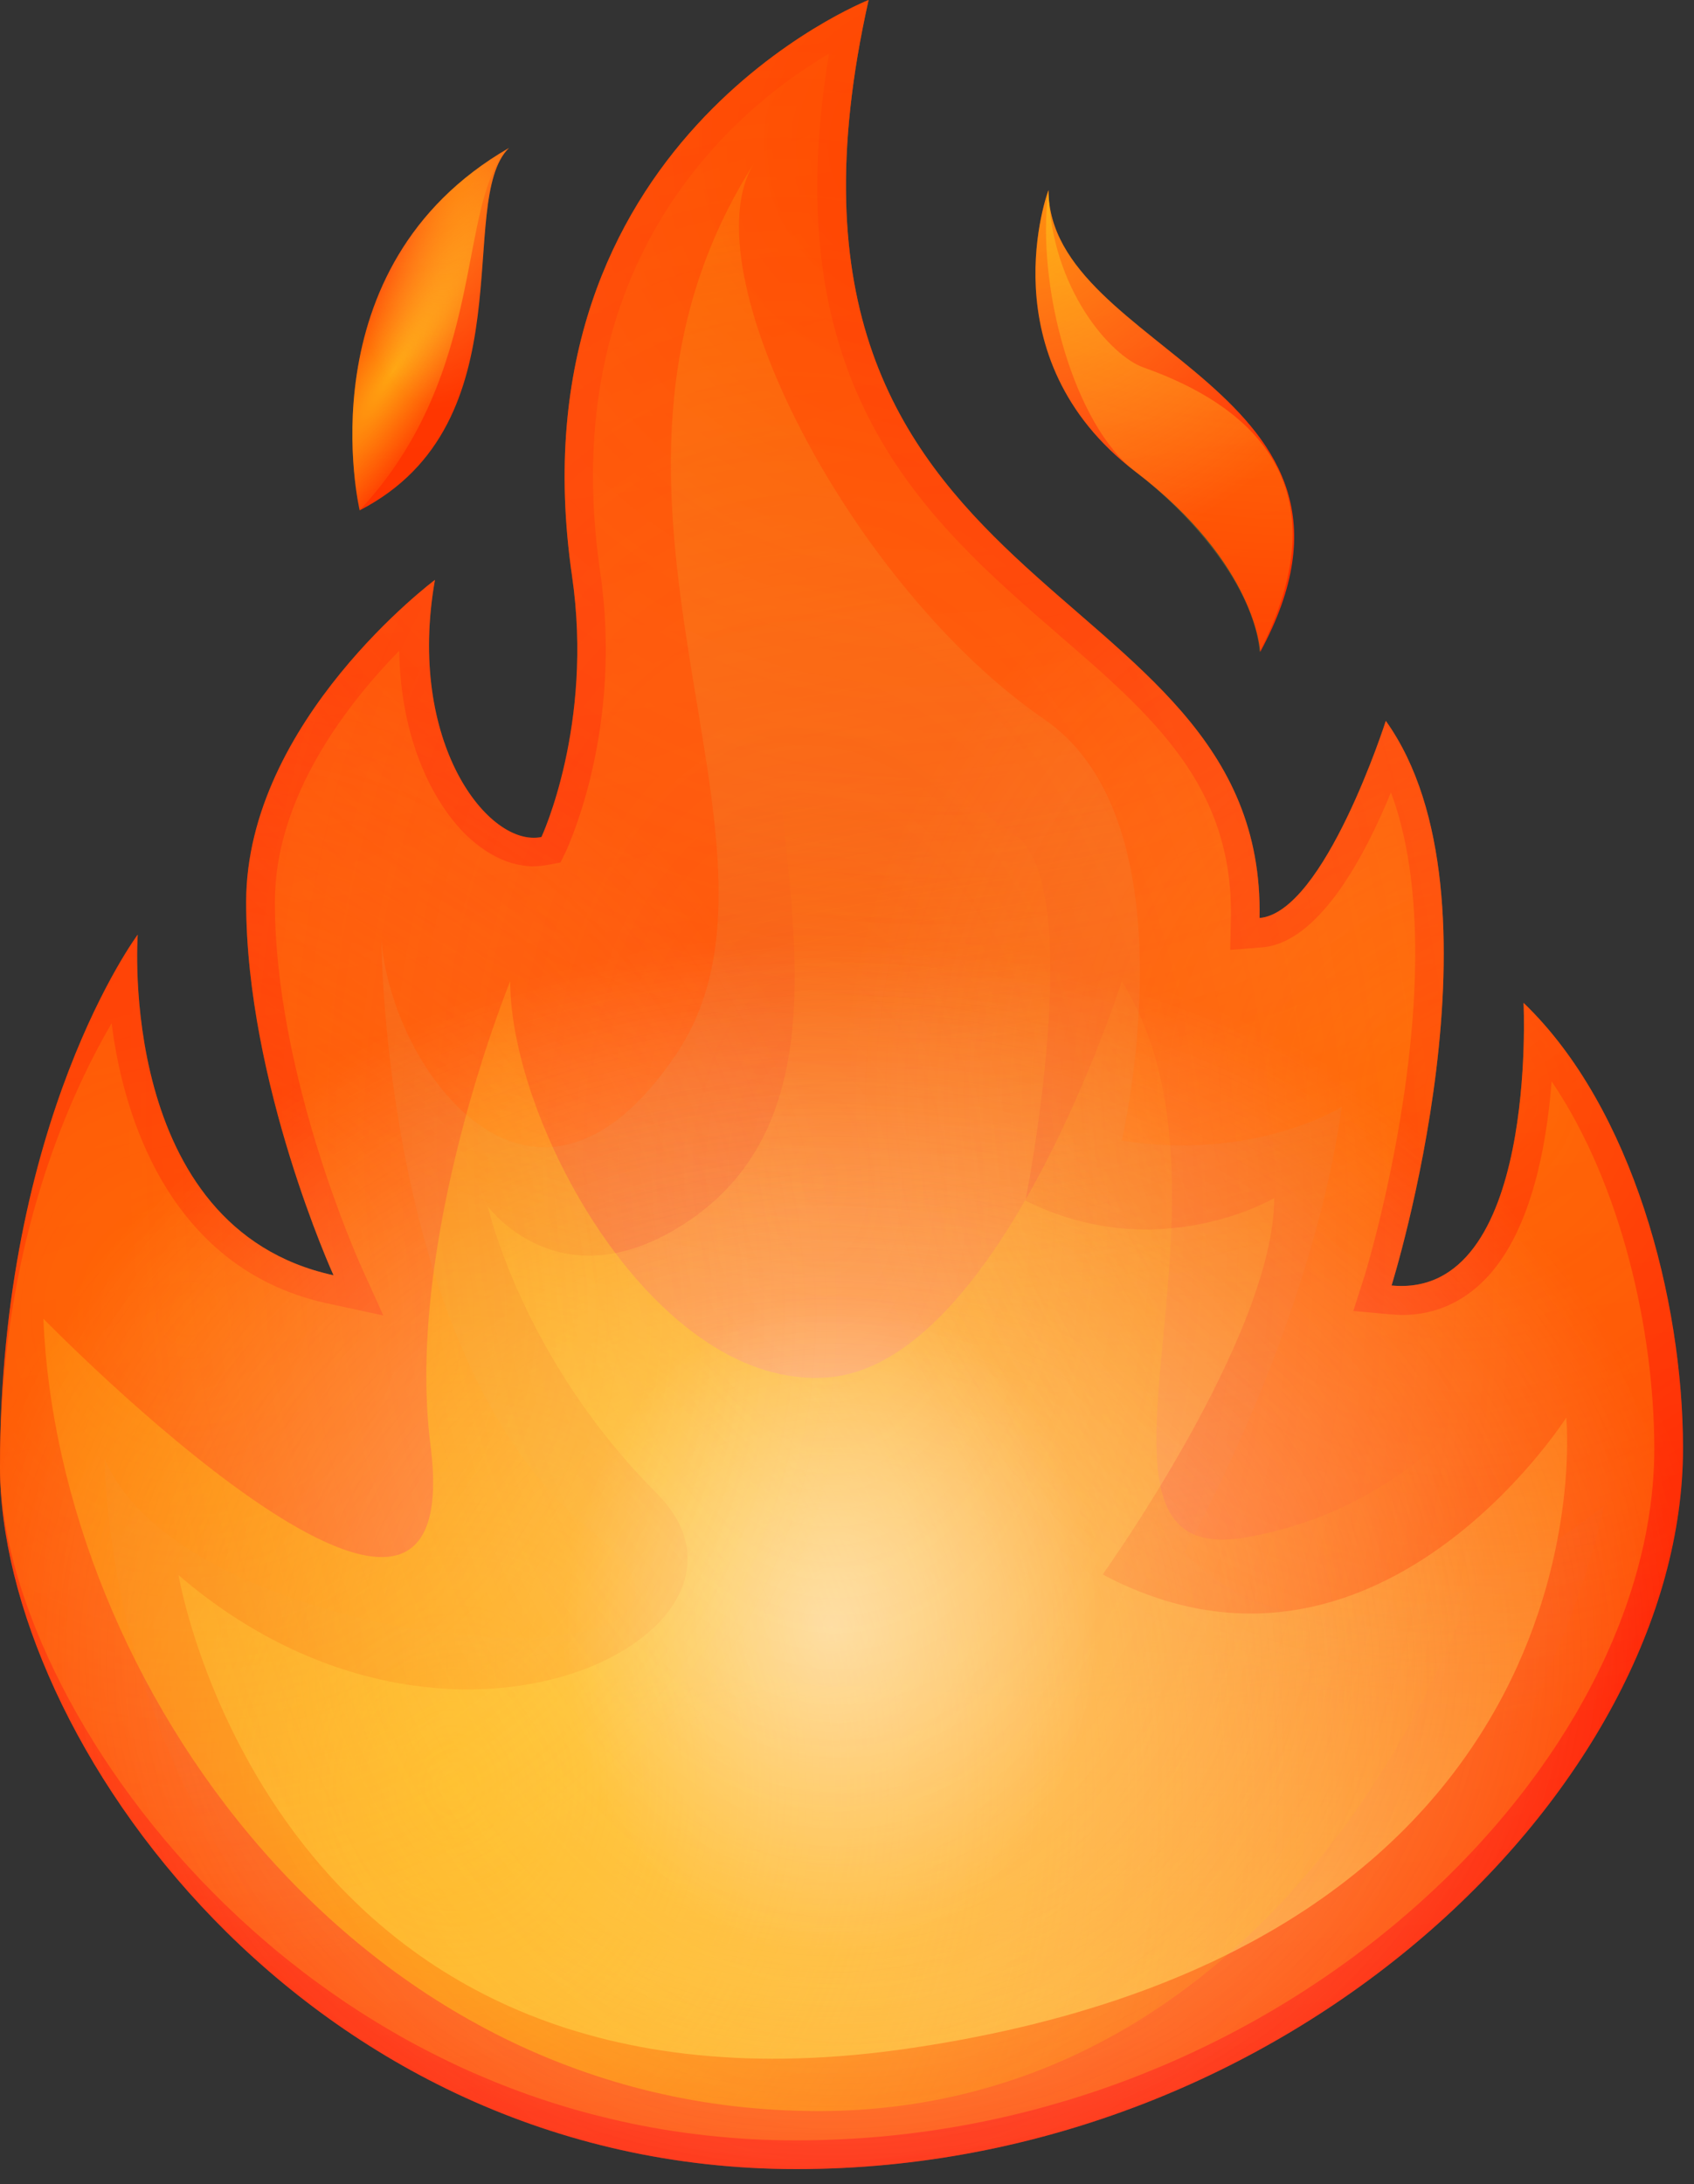 <svg width="45" height="58" viewBox="0 0 45 58" fill="none" xmlns="http://www.w3.org/2000/svg">
<rect x="0" y="0" width="45" height="58" fill="#333333" stroke="none"/>
<path d="M33.459 24.378C33.645 15.01 19.415 16.297 23.074 0C23.074 0 13.519 3.761 15.196 15.298C15.772 19.262 14.383 22.227 14.383 22.227C12.977 22.515 10.791 19.72 11.554 15.399C11.554 15.399 6.539 19.143 6.539 23.955C6.539 28.766 8.86 33.865 8.86 33.865C3.083 32.612 3.659 24.819 3.659 24.819C3.659 24.819 0 29.715 0 38.948C0 46.131 8.098 57.6 21.16 57.6C34.221 57.6 44.708 47.469 44.708 38.456C44.708 34.509 43.369 29.41 40.472 26.631C40.472 26.631 40.862 34.509 36.966 34.136C36.966 34.136 40.184 23.853 36.813 19.143C36.813 19.143 35.187 24.226 33.459 24.378Z" fill="url(#paint0_linear)"/>
<path d="M33.476 17.314C37.271 10.318 27.868 9.352 27.851 5.049C27.851 5.049 26.191 9.487 30.155 12.52C33.391 14.976 33.476 17.314 33.476 17.314Z" fill="url(#paint1_linear)"/>
<path d="M13.519 3.93C12.079 5.353 14.061 11.231 9.555 13.552C9.555 13.552 8.03 7.098 13.519 3.93Z" fill="url(#paint2_linear)"/>
<path opacity="0.5" d="M2.965 27.173C1.711 29.325 0 33.306 0 38.948C0 45.25 8.03 56.837 21.16 56.837C33.984 56.837 43.945 46.961 43.945 38.473C43.945 35.407 43.098 31.493 41.218 28.715C41.082 30.46 40.659 32.832 39.354 34.069C38.677 34.712 37.83 35 36.898 34.899L35.949 34.814L36.237 33.916C36.271 33.831 38.727 25.801 36.949 21.041C36.237 22.786 35.017 25.039 33.527 25.157L32.679 25.225L32.697 24.378C32.764 20.871 30.613 19.008 28.122 16.856C24.565 13.773 20.55 10.283 22.023 1.423C19.55 2.88 14.739 6.895 15.942 15.179C16.552 19.33 15.111 22.413 15.061 22.549L14.891 22.904L14.519 22.972C13.807 23.108 13.062 22.82 12.384 22.176C11.469 21.278 10.639 19.584 10.605 17.28C9.216 18.703 7.302 21.159 7.302 23.955C7.302 28.546 9.538 33.492 9.555 33.543L10.182 34.932L8.691 34.611C4.794 33.764 3.337 30.138 2.965 27.173Z" fill="url(#paint3_linear)"/>
<path d="M27.851 5.049C27.513 7.607 28.529 11.283 30.155 12.52C31.646 13.655 33.323 15.603 33.459 17.314C36 12.334 32.425 10.487 30.376 9.758C29.512 9.454 27.919 7.675 27.851 5.049Z" fill="url(#paint4_radial)"/>
<path d="M20.041 4.319C14.417 13.129 21.719 22.43 17.958 28.003C14.197 33.577 10.385 28.427 10.131 24.937C10.131 24.937 10.165 36.22 15.738 40.675C21.312 45.131 5.015 44.165 2.778 38.727C2.778 38.727 2.778 56.837 21.16 56.837C39.541 56.837 42.607 39.98 42.607 39.98C42.607 39.98 35.915 45.69 31.46 41.234C31.46 41.234 34.797 35.389 35.644 29.392C35.644 29.392 33.34 30.849 29.799 30.29C29.799 30.29 31.765 21.87 27.75 19.109C22.599 15.568 18.246 7.132 20.041 4.319Z" fill="url(#paint5_linear)"/>
<path d="M21.447 14.688C18.5 18.567 24.243 28.528 18.212 32.476C14.874 34.661 12.96 32.035 12.96 32.035C12.96 32.035 13.858 36.067 17.449 39.659C21.041 43.25 12.045 48.112 4.743 41.827C4.743 41.827 7.251 56.922 24.243 54.381C42.997 51.585 41.607 37.643 41.607 37.643C41.607 37.643 36.525 45.639 29.291 41.81C29.291 41.81 33.848 35.457 33.848 31.815C33.848 31.815 30.765 33.645 27.241 31.883C27.241 31.883 28.919 23.412 26.919 22.142C22.125 19.075 21.447 14.688 21.447 14.688Z" fill="url(#paint6_linear)"/>
<path opacity="0.5" d="M33.459 24.378C33.645 15.01 19.415 16.297 23.074 0C23.074 0 13.519 3.761 15.196 15.298C15.772 19.262 14.383 22.227 14.383 22.227C12.977 22.515 10.791 19.72 11.554 15.399C11.554 15.399 6.539 19.143 6.539 23.955C6.539 28.766 8.86 33.865 8.86 33.865C3.083 32.612 3.659 24.819 3.659 24.819C3.659 24.819 0 29.715 0 38.948C0 46.131 8.098 57.6 21.16 57.6C34.221 57.6 44.708 47.469 44.708 38.456C44.708 34.509 43.369 29.41 40.472 26.631C40.472 26.631 40.862 34.509 36.966 34.136C36.966 34.136 40.184 23.853 36.813 19.143C36.813 19.143 35.187 24.226 33.459 24.378Z" fill="url(#paint7_radial)"/>
<path opacity="0.5" d="M33.459 24.378C33.645 15.01 19.415 16.297 23.074 0C23.074 0 13.519 3.761 15.196 15.298C15.772 19.262 14.383 22.227 14.383 22.227C12.977 22.515 10.791 19.72 11.554 15.399C11.554 15.399 6.539 19.143 6.539 23.955C6.539 28.766 8.86 33.865 8.86 33.865C3.083 32.612 3.659 24.819 3.659 24.819C3.659 24.819 0 29.715 0 38.948C0 46.131 8.098 57.6 21.16 57.6C34.221 57.6 44.708 47.469 44.708 38.456C44.708 34.509 43.369 29.41 40.472 26.631C40.472 26.631 40.862 34.509 36.966 34.136C36.966 34.136 40.184 23.853 36.813 19.143C36.813 19.143 35.187 24.226 33.459 24.378Z" fill="url(#paint8_radial)"/>
<path d="M1.152 35.017C1.542 44.589 9.419 56.059 21.735 56.059C34.052 56.059 40.201 43.065 40.591 35.458C40.591 35.458 38.287 39.931 33.086 40.828C27.885 41.726 33.442 31.883 29.799 26.056C29.799 26.056 26.581 36.203 22.006 36.576C17.432 36.949 13.553 29.867 13.553 26.056C13.553 26.056 10.741 32.917 11.435 38.372C12.502 46.656 1.152 35.017 1.152 35.017Z" fill="url(#paint9_radial)"/>
<path opacity="0.5" d="M33.459 24.378C33.645 15.01 19.415 16.297 23.074 0C23.074 0 13.519 3.761 15.196 15.298C15.772 19.262 14.383 22.227 14.383 22.227C12.977 22.515 10.791 19.72 11.554 15.399C11.554 15.399 6.539 19.143 6.539 23.955C6.539 28.766 8.86 33.865 8.86 33.865C3.083 32.612 3.659 24.819 3.659 24.819C3.659 24.819 0 29.715 0 38.948C0 46.131 8.098 57.6 21.16 57.6C34.221 57.6 44.708 47.469 44.708 38.456C44.708 34.509 43.369 29.41 40.472 26.631C40.472 26.631 40.862 34.509 36.966 34.136C36.966 34.136 40.184 23.853 36.813 19.143C36.813 19.143 35.187 24.226 33.459 24.378Z" fill="url(#paint10_radial)"/>
<path opacity="0.5" d="M33.476 17.314C37.271 10.318 27.868 9.352 27.851 5.049C27.851 5.049 26.191 9.487 30.155 12.52C33.391 14.976 33.476 17.314 33.476 17.314Z" fill="url(#paint11_radial)"/>
<path d="M13.519 3.93C12.096 5.353 13.011 9.842 9.555 13.552C9.555 13.552 8.03 7.098 13.519 3.93Z" fill="url(#paint12_radial)"/>
<path opacity="0.5" d="M13.519 3.93C12.079 5.353 14.061 11.231 9.555 13.552C9.555 13.552 8.03 7.098 13.519 3.93Z" fill="url(#paint13_radial)"/>
<path opacity="0.5" d="M33.459 24.378C33.645 15.01 19.415 16.297 23.074 0C23.074 0 13.519 3.761 15.196 15.298C15.772 19.262 14.383 22.227 14.383 22.227C12.977 22.515 10.791 19.72 11.554 15.399C11.554 15.399 6.539 19.143 6.539 23.955C6.539 28.766 8.86 33.865 8.86 33.865C3.083 32.612 3.659 24.819 3.659 24.819C3.659 24.819 0 29.715 0 38.948C0 46.131 8.098 57.6 21.16 57.6C34.221 57.6 44.708 47.469 44.708 38.456C44.708 34.509 43.369 29.41 40.472 26.631C40.472 26.631 40.862 34.509 36.966 34.136C36.966 34.136 40.184 23.853 36.813 19.143C36.813 19.143 35.187 24.226 33.459 24.378Z" fill="url(#paint14_radial)"/>
<path opacity="0.25" d="M33.459 24.378C33.645 15.01 19.415 16.297 23.074 0C23.074 0 13.519 3.761 15.196 15.298C15.772 19.262 14.383 22.227 14.383 22.227C12.977 22.515 10.791 19.72 11.554 15.399C11.554 15.399 6.539 19.143 6.539 23.955C6.539 28.766 8.86 33.865 8.86 33.865C3.083 32.612 3.659 24.819 3.659 24.819C3.659 24.819 0 29.715 0 38.948C0 46.131 8.098 57.6 21.16 57.6C34.221 57.6 44.708 47.469 44.708 38.456C44.708 34.509 43.369 29.41 40.472 26.631C40.472 26.631 40.862 34.509 36.966 34.136C36.966 34.136 40.184 23.853 36.813 19.143C36.813 19.143 35.187 24.226 33.459 24.378Z" fill="url(#paint15_radial)"/>
<path opacity="0.25" d="M33.459 24.378C33.645 15.01 19.415 16.297 23.074 0C23.074 0 13.519 3.761 15.196 15.298C15.772 19.262 14.383 22.227 14.383 22.227C12.977 22.515 10.791 19.72 11.554 15.399C11.554 15.399 6.539 19.143 6.539 23.955C6.539 28.766 8.86 33.865 8.86 33.865C3.083 32.612 3.659 24.819 3.659 24.819C3.659 24.819 0 29.715 0 38.948C0 46.131 8.098 57.6 21.16 57.6C34.221 57.6 44.708 47.469 44.708 38.456C44.708 34.509 43.369 29.41 40.472 26.631C40.472 26.631 40.862 34.509 36.966 34.136C36.966 34.136 40.184 23.853 36.813 19.143C36.813 19.143 35.187 24.226 33.459 24.378Z" fill="url(#paint16_radial)"/>
<path opacity="0.25" d="M33.459 24.378C33.645 15.01 19.415 16.297 23.074 0C23.074 0 13.519 3.761 15.196 15.298C15.772 19.262 14.383 22.227 14.383 22.227C12.977 22.515 10.791 19.72 11.554 15.399C11.554 15.399 6.539 19.143 6.539 23.955C6.539 28.766 8.86 33.865 8.86 33.865C3.083 32.612 3.659 24.819 3.659 24.819C3.659 24.819 0 29.715 0 38.948C0 46.131 8.098 57.6 21.16 57.6C34.221 57.6 44.708 47.469 44.708 38.456C44.708 34.509 43.369 29.41 40.472 26.631C40.472 26.631 40.862 34.509 36.966 34.136C36.966 34.136 40.184 23.853 36.813 19.143C36.813 19.143 35.187 24.226 33.459 24.378Z" fill="url(#paint17_radial)"/>
<defs>
<linearGradient id="paint0_linear" x1="25.219" y1="59.192" x2="14.834" y2="-16.069" gradientUnits="userSpaceOnUse">
<stop stop-color="#FF0000"/>
<stop offset="0.232" stop-color="#FF1500"/>
<stop offset="0.737" stop-color="#FF3D00"/>
<stop offset="0.999" stop-color="#FF4C00"/>
</linearGradient>
<linearGradient id="paint1_linear" x1="37.388" y1="57.513" x2="27.003" y2="-17.748" gradientUnits="userSpaceOnUse">
<stop stop-color="#FF0000"/>
<stop offset="0.232" stop-color="#FF1500"/>
<stop offset="0.737" stop-color="#FF3D00"/>
<stop offset="0.999" stop-color="#FF4C00"/>
</linearGradient>
<linearGradient id="paint2_linear" x1="18.611" y1="60.103" x2="8.226" y2="-15.158" gradientUnits="userSpaceOnUse">
<stop stop-color="#FF0000"/>
<stop offset="0.232" stop-color="#FF1500"/>
<stop offset="0.737" stop-color="#FF3D00"/>
<stop offset="0.999" stop-color="#FF4C00"/>
</linearGradient>
<linearGradient id="paint3_linear" x1="24.939" y1="46.372" x2="2.245" y2="-18.44" gradientUnits="userSpaceOnUse">
<stop stop-color="#FF8000"/>
<stop offset="0.639" stop-color="#FF5B00"/>
<stop offset="0.999" stop-color="#FF4C00"/>
</linearGradient>
<radialGradient id="paint4_radial" cx="0" cy="0" r="1" gradientUnits="userSpaceOnUse" gradientTransform="translate(34.658 -6.374) scale(30.242)">
<stop offset="0.001" stop-color="#FFED1C" stop-opacity="0.6"/>
<stop offset="0.948" stop-color="#FFED1C" stop-opacity="0.026"/>
<stop offset="0.991" stop-color="#FFED1C" stop-opacity="0"/>
</radialGradient>
<linearGradient id="paint5_linear" x1="16.127" y1="3.122" x2="24.332" y2="49.151" gradientUnits="userSpaceOnUse">
<stop stop-color="#FF8000"/>
<stop offset="0.023" stop-color="#FE7F02" stop-opacity="0.977"/>
<stop offset="0.666" stop-color="#ED582A" stop-opacity="0.334"/>
<stop offset="1" stop-color="#E74939" stop-opacity="0"/>
</linearGradient>
<linearGradient id="paint6_linear" x1="22.499" y1="52.861" x2="24.272" y2="20.542" gradientUnits="userSpaceOnUse">
<stop stop-color="#FFBC47"/>
<stop offset="0.187" stop-color="#FFB137" stop-opacity="0.813"/>
<stop offset="0.722" stop-color="#FF940F" stop-opacity="0.278"/>
<stop offset="1" stop-color="#FF8900" stop-opacity="0"/>
</linearGradient>
<radialGradient id="paint7_radial" cx="0" cy="0" r="1" gradientUnits="userSpaceOnUse" gradientTransform="translate(22.058 44.139) scale(23.394 18.991)">
<stop offset="0.001" stop-color="#FFBC47"/>
<stop offset="0.294" stop-color="#FFBF4B" stop-opacity="0.707"/>
<stop offset="0.562" stop-color="#FEC656" stop-opacity="0.438"/>
<stop offset="0.82" stop-color="#FCD368" stop-opacity="0.18"/>
<stop offset="1" stop-color="#FBE07A" stop-opacity="0"/>
</radialGradient>
<radialGradient id="paint8_radial" cx="0" cy="0" r="1" gradientUnits="userSpaceOnUse" gradientTransform="translate(22.058 43.178) scale(22.673 18.406)">
<stop offset="0.001" stop-color="white"/>
<stop offset="1" stop-color="white" stop-opacity="0"/>
</radialGradient>
<radialGradient id="paint9_radial" cx="0" cy="0" r="1" gradientUnits="userSpaceOnUse" gradientTransform="translate(12.116 47.36) scale(27.852 32.428)">
<stop offset="0.001" stop-color="#FFED1C" stop-opacity="0.6"/>
<stop offset="0.948" stop-color="#FFED1C" stop-opacity="0.026"/>
<stop offset="0.991" stop-color="#FFED1C" stop-opacity="0"/>
</radialGradient>
<radialGradient id="paint10_radial" cx="0" cy="0" r="1" gradientUnits="userSpaceOnUse" gradientTransform="translate(22.059 43.175) rotate(92.888) scale(8.803 7.146)">
<stop offset="0.001" stop-color="white"/>
<stop offset="1" stop-color="white" stop-opacity="0"/>
</radialGradient>
<radialGradient id="paint11_radial" cx="0" cy="0" r="1" gradientUnits="userSpaceOnUse" gradientTransform="translate(26.925 5.033) scale(9.992)">
<stop offset="0.001" stop-color="#FFED1C"/>
<stop offset="0.2" stop-color="#FFEE2B" stop-opacity="0.801"/>
<stop offset="0.584" stop-color="#FFF254" stop-opacity="0.417"/>
<stop offset="1" stop-color="#FFF686" stop-opacity="0"/>
</radialGradient>
<radialGradient id="paint12_radial" cx="0" cy="0" r="1" gradientUnits="userSpaceOnUse" gradientTransform="translate(10.449 9.84) rotate(-56.412) scale(8.093 1.838)">
<stop offset="0.001" stop-color="#FFED1C" stop-opacity="0.6"/>
<stop offset="0.948" stop-color="#FFED1C" stop-opacity="0.026"/>
<stop offset="0.991" stop-color="#FFED1C" stop-opacity="0"/>
</radialGradient>
<radialGradient id="paint13_radial" cx="0" cy="0" r="1" gradientUnits="userSpaceOnUse" gradientTransform="translate(12.052 3.493) rotate(95.057) scale(7.272 2.926)">
<stop offset="0.001" stop-color="#FFED1C"/>
<stop offset="0.2" stop-color="#FFEE2B" stop-opacity="0.801"/>
<stop offset="0.584" stop-color="#FFF254" stop-opacity="0.417"/>
<stop offset="1" stop-color="#FFF686" stop-opacity="0"/>
</radialGradient>
<radialGradient id="paint14_radial" cx="0" cy="0" r="1" gradientUnits="userSpaceOnUse" gradientTransform="translate(24.705 3.75) scale(31.177)">
<stop offset="0.001" stop-color="#FF4C00"/>
<stop offset="0.135" stop-color="#FF5B0C" stop-opacity="0.866"/>
<stop offset="0.394" stop-color="#FF842C" stop-opacity="0.607"/>
<stop offset="0.749" stop-color="#FFC45F" stop-opacity="0.251"/>
<stop offset="1" stop-color="#FFF686" stop-opacity="0"/>
</radialGradient>
<radialGradient id="paint15_radial" cx="0" cy="0" r="1" gradientUnits="userSpaceOnUse" gradientTransform="translate(38.885 29.008) scale(16.548)">
<stop offset="0.001" stop-color="#FFED1C"/>
<stop offset="0.2" stop-color="#FFEE2B" stop-opacity="0.801"/>
<stop offset="0.584" stop-color="#FFF254" stop-opacity="0.417"/>
<stop offset="1" stop-color="#FFF686" stop-opacity="0"/>
</radialGradient>
<radialGradient id="paint16_radial" cx="0" cy="0" r="1" gradientUnits="userSpaceOnUse" gradientTransform="translate(5.01 34.906) scale(17.638)">
<stop offset="0.001" stop-color="#FFED1C"/>
<stop offset="0.2" stop-color="#FFEE2B" stop-opacity="0.801"/>
<stop offset="0.584" stop-color="#FFF254" stop-opacity="0.417"/>
<stop offset="1" stop-color="#FFF686" stop-opacity="0"/>
</radialGradient>
<radialGradient id="paint17_radial" cx="0" cy="0" r="1" gradientUnits="userSpaceOnUse" gradientTransform="translate(21.794 31.341) rotate(86.11) scale(30.213 18.366)">
<stop stop-color="#FF4C00" stop-opacity="0"/>
<stop offset="0.987" stop-color="#FF4C00" stop-opacity="0.989"/>
<stop offset="0.999" stop-color="#FF4C00"/>
</radialGradient>
</defs>
</svg>
